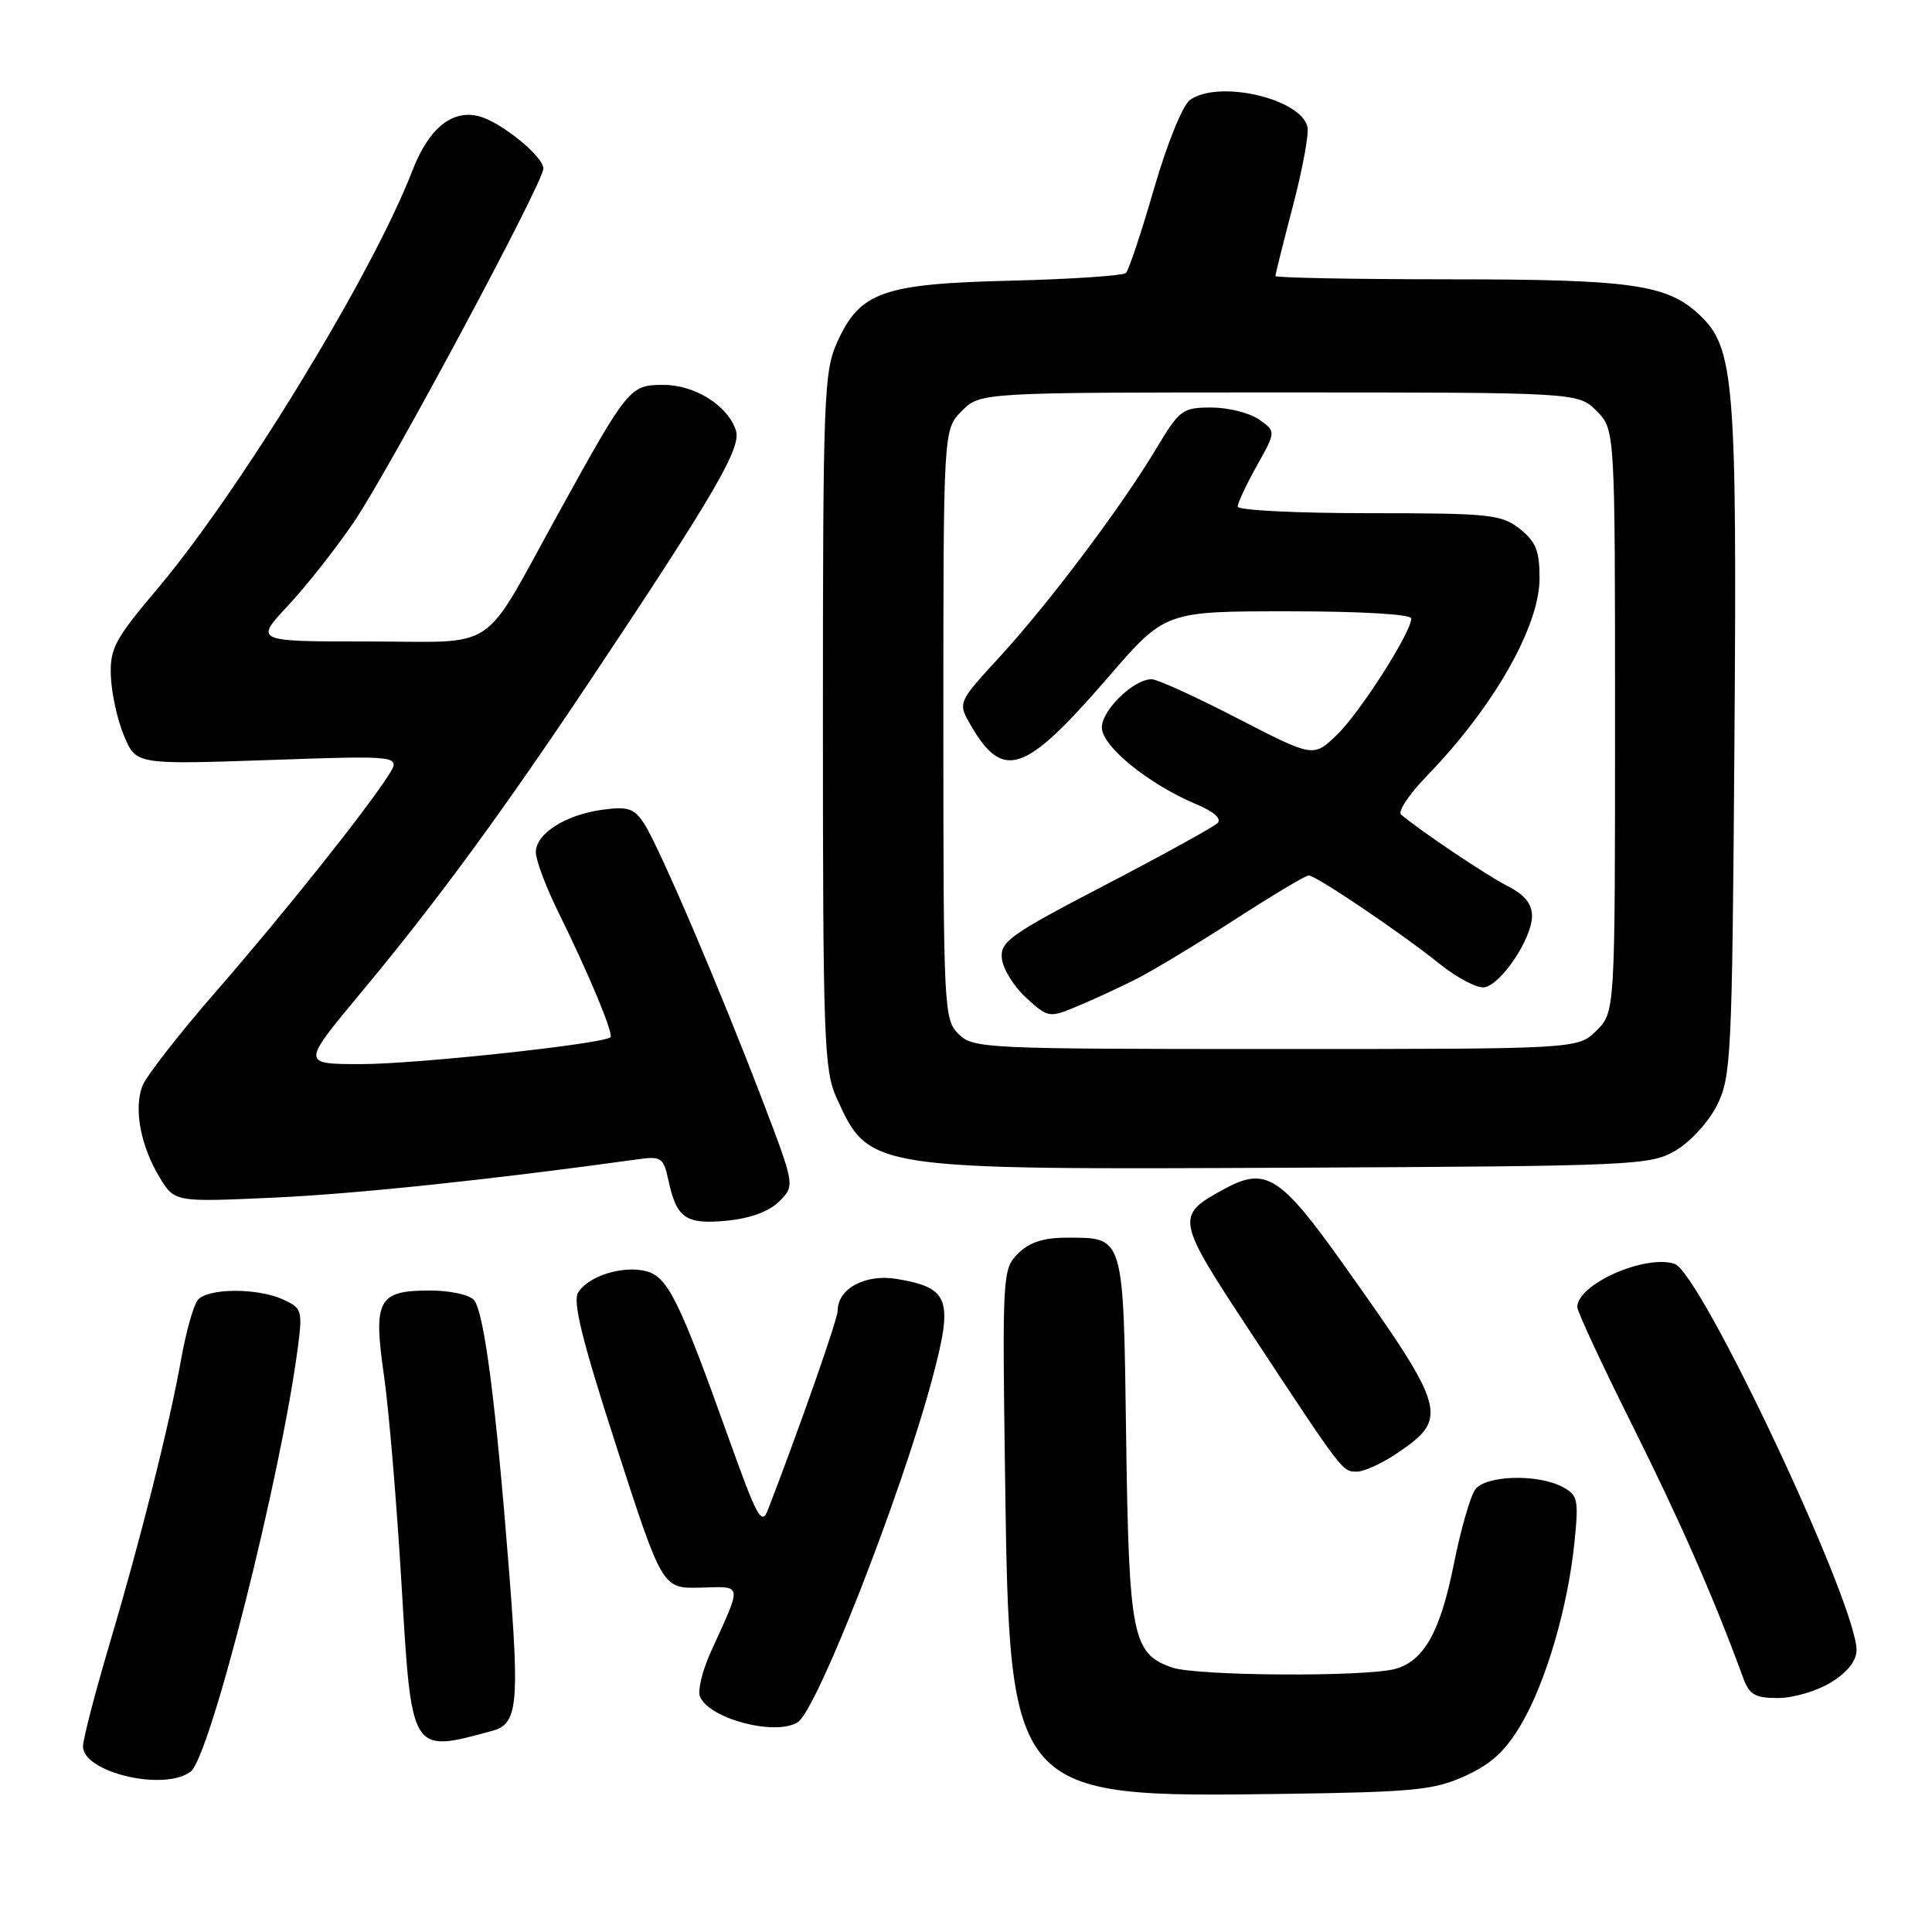 <?xml version="1.0" encoding="UTF-8" standalone="no"?>
<!DOCTYPE svg PUBLIC "-//W3C//DTD SVG 1.1//EN" "http://www.w3.org/Graphics/SVG/1.1/DTD/svg11.dtd" >
<svg xmlns="http://www.w3.org/2000/svg" xmlns:xlink="http://www.w3.org/1999/xlink" version="1.1" viewBox="0 0 256 256">
 <g >
 <path fill="currentColor"
d=" M 194.15 235.32 C 197.61 233.74 199.51 231.99 201.57 228.47 C 204.85 222.88 207.74 213.01 208.62 204.40 C 209.20 198.72 209.07 198.11 207.07 197.04 C 203.76 195.27 196.86 195.47 195.47 197.37 C 194.82 198.26 193.55 202.71 192.64 207.25 C 190.86 216.18 188.69 220.07 184.91 221.13 C 180.99 222.22 158.55 222.09 155.29 220.95 C 150.05 219.12 149.59 216.84 149.22 190.50 C 148.85 163.47 149.00 164.00 141.31 164.00 C 138.26 164.00 136.38 164.62 134.90 166.10 C 132.84 168.16 132.80 168.83 133.18 195.85 C 133.77 238.09 133.87 238.20 170.00 237.70 C 187.37 237.46 190.01 237.20 194.15 235.32 Z  M 25.26 234.75 C 27.86 232.77 37.25 195.60 39.48 178.44 C 40.10 173.67 39.99 173.31 37.52 172.19 C 34.10 170.63 27.52 170.67 26.21 172.25 C 25.64 172.94 24.66 176.43 24.02 180.00 C 22.47 188.73 18.63 203.99 14.44 218.10 C 12.55 224.48 11.00 230.47 11.00 231.40 C 11.00 234.87 21.78 237.40 25.26 234.75 Z  M 65.25 229.34 C 68.59 228.43 68.85 225.88 67.44 207.98 C 65.69 185.75 64.15 173.88 62.81 172.27 C 62.23 171.57 59.63 171.00 57.00 171.00 C 50.08 171.00 49.43 172.20 50.88 182.28 C 51.53 186.80 52.57 199.21 53.20 209.85 C 54.55 232.55 54.39 232.29 65.25 229.34 Z  M 105.71 228.20 C 108.24 226.60 119.42 198.05 123.51 182.76 C 126.35 172.15 125.83 170.65 118.85 169.47 C 114.68 168.77 111.00 170.73 111.00 173.66 C 111.00 174.77 106.15 188.63 101.78 200.00 C 100.93 202.23 100.36 201.20 96.53 190.50 C 89.99 172.22 88.47 169.16 85.59 168.43 C 82.50 167.66 77.99 169.07 76.62 171.24 C 75.85 172.46 77.12 177.57 81.68 191.68 C 87.77 210.50 87.77 210.50 92.81 210.37 C 98.48 210.22 98.39 209.65 94.18 218.90 C 93.08 221.33 92.43 223.97 92.74 224.77 C 93.88 227.73 102.75 230.08 105.71 228.20 Z  M 242.63 222.92 C 244.80 221.58 246.00 220.05 246.00 218.65 C 246.00 212.42 225.33 168.56 221.88 167.46 C 217.92 166.20 209.00 170.18 209.00 173.20 C 209.00 173.79 212.28 180.84 216.30 188.88 C 222.63 201.55 227.15 211.86 230.95 222.25 C 231.79 224.57 232.53 225.00 235.61 225.00 C 237.62 225.00 240.78 224.06 242.63 222.92 Z  M 185.20 192.51 C 192.00 187.89 191.69 186.77 178.15 167.73 C 169.62 155.72 167.73 154.53 162.14 157.59 C 155.71 161.12 155.77 161.46 165.78 176.64 C 178.04 195.24 177.85 195.00 179.81 195.00 C 180.76 195.00 183.18 193.88 185.20 192.51 Z  M 103.26 159.19 C 105.34 157.10 105.34 157.10 101.03 145.80 C 95.42 131.09 87.31 112.13 85.35 109.13 C 84.03 107.11 83.22 106.84 79.86 107.29 C 74.95 107.95 71.00 110.46 71.00 112.92 C 71.00 113.95 72.30 117.43 73.88 120.65 C 78.01 129.01 81.34 137.00 80.89 137.44 C 79.98 138.32 55.14 141.00 47.89 141.00 C 39.96 141.00 39.96 141.00 47.65 131.75 C 57.88 119.47 66.54 107.66 78.65 89.50 C 94.68 65.46 98.24 59.33 97.52 57.06 C 96.47 53.77 92.10 51.00 87.93 51.00 C 83.46 51.00 83.24 51.26 74.00 68.00 C 63.58 86.87 66.35 85.00 48.80 85.00 C 33.73 85.00 33.73 85.00 38.16 80.25 C 40.60 77.64 44.53 72.65 46.90 69.16 C 51.63 62.19 71.99 24.20 72.00 22.34 C 72.00 20.71 66.33 16.12 63.42 15.39 C 59.87 14.50 56.78 17.05 54.63 22.64 C 49.41 36.20 31.85 64.99 20.87 78.00 C 15.21 84.71 14.55 85.93 14.69 89.58 C 14.77 91.83 15.55 95.39 16.43 97.49 C 18.03 101.31 18.03 101.31 35.60 100.71 C 53.16 100.10 53.16 100.10 51.43 102.80 C 48.37 107.56 37.48 121.21 28.52 131.50 C 23.73 137.00 19.39 142.57 18.88 143.87 C 17.70 146.90 18.63 151.86 21.16 156.03 C 23.15 159.29 23.15 159.29 36.32 158.69 C 47.15 158.20 65.17 156.30 84.69 153.59 C 87.59 153.19 87.93 153.43 88.55 156.32 C 89.64 161.43 90.84 162.27 96.29 161.75 C 99.43 161.44 101.91 160.53 103.26 159.19 Z  M 222.00 152.47 C 223.94 151.35 226.39 148.68 227.50 146.47 C 229.39 142.71 229.52 140.16 229.82 98.50 C 230.17 50.52 229.81 46.08 225.21 41.74 C 220.89 37.67 216.24 37.01 191.75 37.01 C 179.24 37.00 169.00 36.81 169.00 36.57 C 169.00 36.34 170.04 32.17 171.31 27.32 C 172.58 22.47 173.46 17.75 173.25 16.84 C 172.42 13.05 161.41 10.52 157.66 13.26 C 156.70 13.96 154.61 19.13 152.91 25.01 C 151.24 30.78 149.57 35.80 149.19 36.17 C 148.81 36.53 141.97 36.99 134.00 37.19 C 116.96 37.60 113.97 38.66 110.94 45.32 C 109.17 49.23 109.04 52.45 109.04 95.50 C 109.04 137.85 109.19 141.82 110.86 145.50 C 115.19 155.01 115.07 154.99 171.00 154.73 C 216.68 154.51 218.63 154.42 222.00 152.47 Z  M 127.00 137.00 C 125.07 135.07 125.00 133.67 125.00 95.95 C 125.00 56.91 125.00 56.91 127.45 54.45 C 129.91 52.00 129.91 52.00 169.50 52.00 C 209.09 52.00 209.09 52.00 211.55 54.45 C 214.00 56.91 214.00 56.91 214.00 95.50 C 214.00 134.09 214.00 134.09 211.55 136.55 C 209.09 139.00 209.09 139.00 169.05 139.00 C 130.33 139.00 128.93 138.93 127.00 137.00 Z  M 150.50 129.76 C 152.70 128.65 158.59 125.10 163.59 121.87 C 168.59 118.64 173.00 116.00 173.40 116.00 C 174.38 116.00 185.59 123.57 190.76 127.72 C 193.10 129.60 195.78 131.00 196.72 130.82 C 198.97 130.38 203.00 124.33 203.00 121.38 C 203.00 119.76 202.01 118.55 199.75 117.40 C 196.93 115.96 188.16 110.07 185.65 107.93 C 185.19 107.53 186.71 105.25 189.03 102.85 C 197.88 93.74 204.00 83.02 204.00 76.62 C 204.00 72.98 203.51 71.76 201.37 70.07 C 198.93 68.16 197.42 68.00 181.37 68.00 C 171.81 68.00 164.00 67.61 164.00 67.13 C 164.00 66.65 165.14 64.21 166.54 61.71 C 169.08 57.17 169.08 57.17 166.82 55.58 C 165.57 54.71 162.74 54.00 160.51 54.00 C 156.68 54.00 156.30 54.29 153.21 59.44 C 148.61 67.14 138.94 79.99 132.43 87.08 C 126.88 93.11 126.88 93.11 128.69 96.20 C 132.96 103.49 135.83 102.47 146.81 89.77 C 154.39 81.00 154.39 81.00 170.69 81.00 C 180.28 81.00 187.00 81.39 187.00 81.95 C 187.00 83.80 180.12 94.55 177.09 97.43 C 174.01 100.36 174.01 100.36 163.97 95.18 C 158.45 92.33 153.34 90.00 152.60 90.00 C 150.21 90.00 146.00 94.09 146.00 96.40 C 146.00 98.89 152.25 103.95 158.59 106.60 C 160.84 107.54 161.90 108.50 161.34 109.06 C 160.83 109.57 154.13 113.26 146.46 117.26 C 133.82 123.84 132.52 124.76 132.75 127.01 C 132.89 128.38 134.34 130.72 135.97 132.21 C 138.89 134.87 139.02 134.89 142.72 133.35 C 144.80 132.48 148.30 130.87 150.50 129.76 Z "/>
</g>
</svg>
